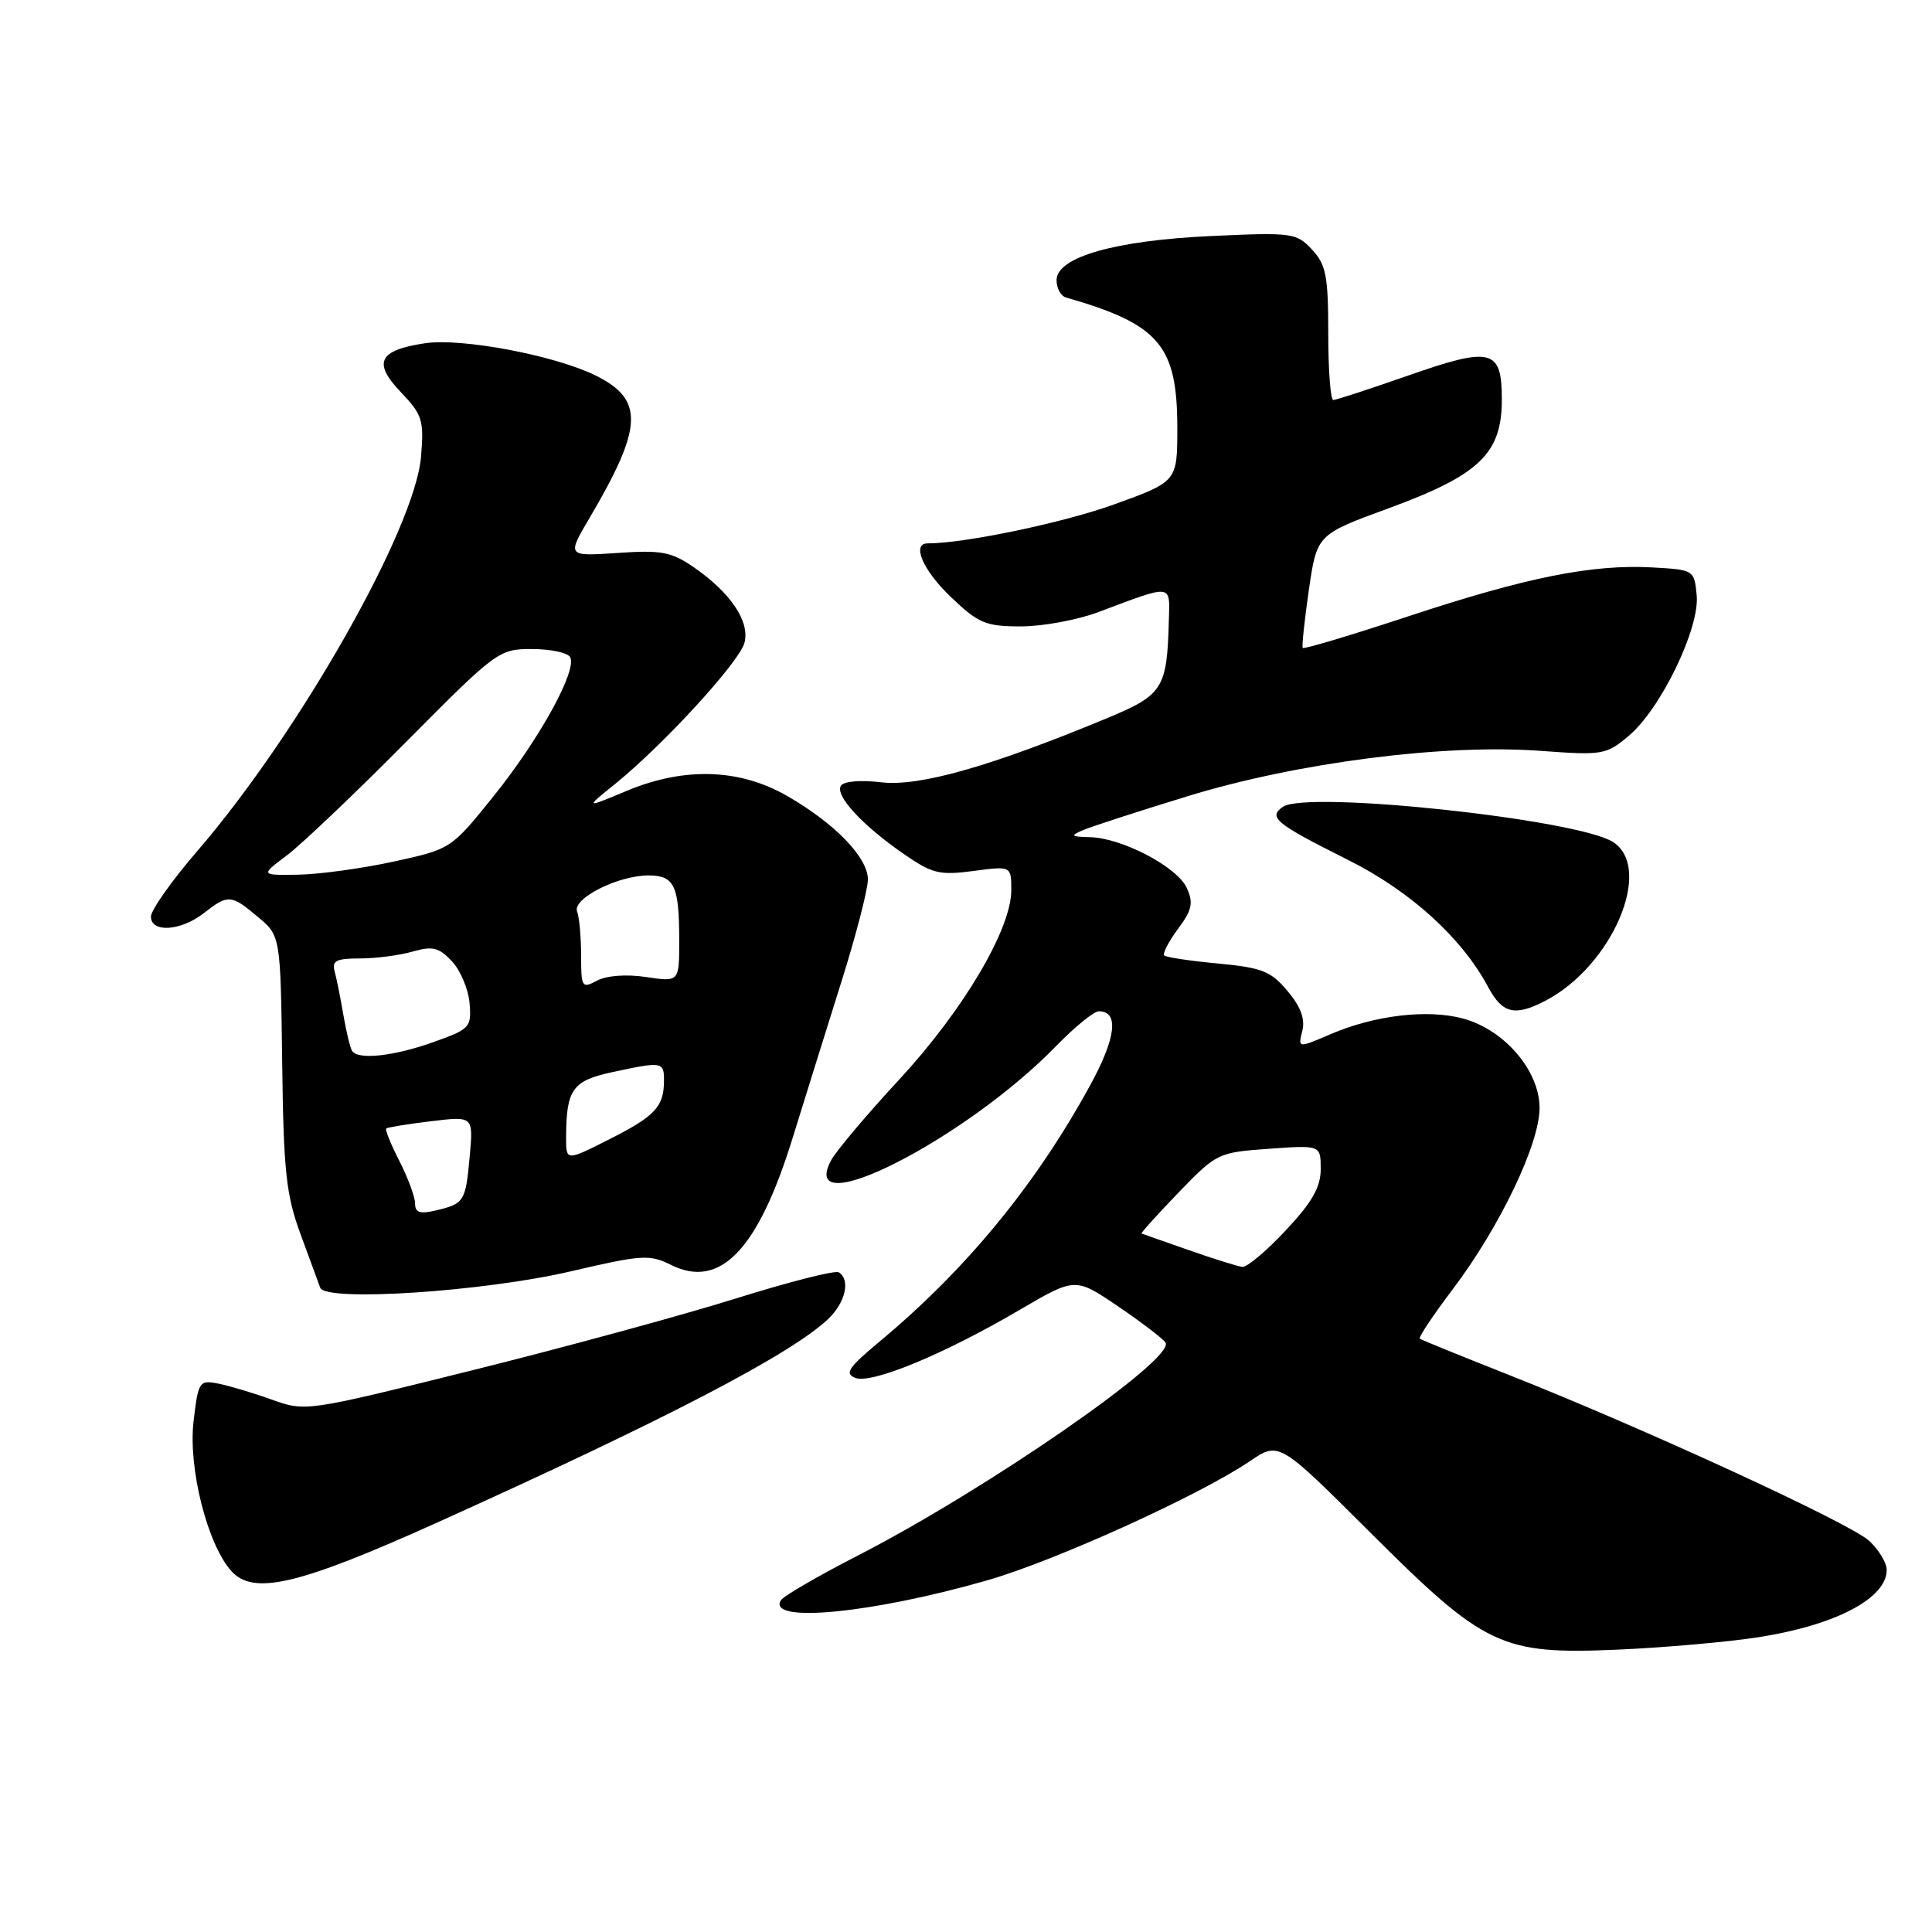 <?xml version="1.0" encoding="UTF-8" standalone="no"?>
<!DOCTYPE svg PUBLIC "-//W3C//DTD SVG 1.1//EN" "http://www.w3.org/Graphics/SVG/1.1/DTD/svg11.dtd" >
<svg xmlns="http://www.w3.org/2000/svg" xmlns:xlink="http://www.w3.org/1999/xlink" version="1.1" viewBox="0 0 256 256">
 <g >
 <path fill="currentColor"
d=" M 233.00 216.94 C 243.19 215.36 250.00 211.79 250.00 208.02 C 250.00 207.10 248.96 205.37 247.69 204.18 C 245.22 201.86 217.57 189.14 199.50 182.01 C 193.45 179.62 188.33 177.54 188.13 177.38 C 187.93 177.22 189.90 174.26 192.52 170.80 C 198.75 162.55 204.00 151.58 204.00 146.81 C 204.00 141.88 199.35 136.44 193.85 134.96 C 189.14 133.69 182.11 134.53 176.24 137.06 C 171.99 138.89 171.99 138.89 172.56 136.60 C 172.96 135.03 172.35 133.38 170.60 131.31 C 168.40 128.68 167.21 128.22 161.39 127.67 C 157.72 127.33 154.51 126.85 154.27 126.60 C 154.02 126.36 154.84 124.78 156.08 123.10 C 157.96 120.57 158.16 119.64 157.25 117.65 C 155.98 114.86 148.67 111.03 144.43 110.93 C 141.89 110.87 141.77 110.75 143.50 110.00 C 144.60 109.53 150.87 107.49 157.44 105.48 C 171.93 101.04 191.34 98.55 204.10 99.49 C 212.36 100.10 212.82 100.02 215.82 97.50 C 220.07 93.92 225.24 83.24 224.82 78.88 C 224.50 75.53 224.45 75.50 219.01 75.19 C 211.03 74.74 202.30 76.48 186.69 81.64 C 179.09 84.15 172.76 86.05 172.62 85.85 C 172.48 85.66 172.85 82.20 173.43 78.17 C 174.50 70.83 174.50 70.83 184.00 67.35 C 196.05 62.93 199.00 60.09 199.00 52.95 C 199.00 46.21 197.67 45.88 186.45 49.81 C 181.44 51.56 177.04 53.00 176.67 53.00 C 176.30 53.00 176.00 49.03 176.00 44.19 C 176.00 36.55 175.71 35.07 173.85 33.07 C 171.79 30.86 171.23 30.78 160.60 31.27 C 147.75 31.85 140.00 34.06 140.00 37.13 C 140.00 38.19 140.56 39.22 141.25 39.42 C 153.60 42.96 155.99 45.75 156.00 56.66 C 156.00 63.81 156.00 63.81 147.65 66.83 C 140.93 69.26 127.84 72.00 122.93 72.00 C 120.74 72.00 122.30 75.60 126.04 79.15 C 129.67 82.61 130.62 83.00 135.29 83.00 C 138.16 83.00 142.75 82.15 145.50 81.12 C 155.49 77.37 155.01 77.32 154.88 82.18 C 154.63 91.31 154.14 92.08 146.50 95.24 C 131.19 101.59 121.79 104.25 116.80 103.66 C 114.02 103.33 111.79 103.52 111.42 104.12 C 110.63 105.42 114.24 109.34 119.73 113.14 C 123.52 115.77 124.49 116.00 128.98 115.41 C 134.00 114.74 134.00 114.74 134.00 117.97 C 134.00 123.13 127.62 133.90 119.14 143.06 C 114.84 147.70 110.78 152.52 110.12 153.76 C 105.55 162.35 127.95 150.96 139.96 138.59 C 142.41 136.07 144.95 134.00 145.60 134.00 C 148.31 134.00 147.89 137.54 144.41 143.88 C 137.20 157.05 128.00 168.23 116.54 177.77 C 112.41 181.21 111.87 182.01 113.34 182.58 C 115.51 183.41 125.08 179.45 135.12 173.56 C 142.48 169.25 142.48 169.25 148.18 173.12 C 151.31 175.25 154.13 177.40 154.44 177.91 C 155.76 180.04 130.90 197.25 113.80 206.05 C 108.46 208.79 103.82 211.48 103.48 212.03 C 101.56 215.14 115.56 213.79 130.89 209.38 C 139.88 206.79 159.00 198.11 165.62 193.61 C 169.47 191.00 169.47 191.00 181.51 203.01 C 196.80 218.26 198.90 219.26 214.50 218.58 C 220.55 218.31 228.88 217.58 233.00 216.94 Z  M 58.01 201.71 C 88.24 188.07 104.71 179.50 109.71 174.80 C 112.02 172.63 112.73 169.57 111.14 168.59 C 110.66 168.29 104.48 169.87 97.39 172.09 C 90.30 174.31 74.60 178.58 62.50 181.59 C 40.57 187.05 40.49 187.06 36.00 185.45 C 33.52 184.56 30.33 183.61 28.90 183.33 C 26.41 182.84 26.27 183.05 25.65 188.32 C 24.92 194.53 27.48 204.66 30.67 208.19 C 33.60 211.43 39.63 210.00 58.01 201.71 Z  M 75.67 168.45 C 85.06 166.26 86.08 166.19 88.92 167.61 C 95.42 170.85 100.44 165.62 105.02 150.81 C 106.78 145.14 109.74 135.64 111.61 129.70 C 113.47 123.76 115.00 117.83 115.00 116.53 C 115.00 113.62 110.63 109.10 104.27 105.45 C 97.96 101.83 90.63 101.61 83.00 104.81 C 77.50 107.11 77.50 107.11 81.50 103.88 C 87.91 98.70 97.99 87.70 98.65 85.16 C 99.38 82.35 96.81 78.53 91.91 75.15 C 88.94 73.11 87.63 72.87 81.81 73.27 C 75.12 73.72 75.12 73.72 78.13 68.61 C 85.24 56.55 85.38 52.92 78.85 49.72 C 73.46 47.08 61.16 44.76 56.33 45.48 C 50.17 46.40 49.36 48.03 53.11 51.96 C 55.97 54.95 56.19 55.67 55.79 60.51 C 55.00 70.02 39.67 97.05 26.20 112.70 C 22.79 116.65 20.00 120.59 20.00 121.45 C 20.00 123.63 23.96 123.38 27.00 121.00 C 30.22 118.48 30.63 118.51 34.19 121.51 C 37.17 124.01 37.17 124.01 37.39 140.76 C 37.57 155.21 37.91 158.32 39.81 163.50 C 41.03 166.80 42.21 170.01 42.43 170.63 C 43.13 172.53 64.12 171.15 75.67 168.45 Z  M 204.80 132.59 C 213.64 127.97 219.13 115.08 213.75 111.58 C 209.10 108.56 173.23 104.72 170.01 106.90 C 167.97 108.29 169.01 109.13 178.60 113.93 C 186.88 118.07 193.71 124.26 197.20 130.81 C 199.08 134.32 200.74 134.71 204.80 132.59 Z  M 157.50 165.64 C 154.20 164.48 151.39 163.50 151.26 163.45 C 151.13 163.40 153.33 160.96 156.15 158.03 C 161.20 152.80 161.39 152.70 168.14 152.22 C 175.00 151.73 175.00 151.73 175.00 154.91 C 175.00 157.31 173.87 159.30 170.36 163.04 C 167.81 165.77 165.23 167.94 164.61 167.87 C 164.00 167.80 160.80 166.80 157.50 165.64 Z  M 55.00 159.48 C 55.00 158.62 54.07 156.09 52.93 153.86 C 51.79 151.63 51.00 149.68 51.18 149.53 C 51.36 149.38 54.02 148.94 57.11 148.57 C 62.72 147.89 62.72 147.89 62.24 153.20 C 61.70 159.22 61.52 159.50 57.75 160.39 C 55.65 160.89 55.00 160.67 55.00 159.48 Z  M 75.01 150.68 C 75.04 144.34 75.85 143.20 81.15 142.06 C 87.81 140.63 88.00 140.67 87.98 143.25 C 87.96 146.67 86.78 147.92 80.64 151.01 C 75.00 153.86 75.00 153.86 75.01 150.68 Z  M 46.65 139.24 C 46.39 138.83 45.88 136.69 45.50 134.49 C 45.13 132.30 44.61 129.71 44.35 128.75 C 43.95 127.30 44.53 127.00 47.69 127.00 C 49.79 127.00 52.93 126.59 54.67 126.09 C 57.32 125.33 58.16 125.54 59.88 127.37 C 61.01 128.57 62.06 131.07 62.22 132.92 C 62.49 136.12 62.27 136.36 57.50 138.06 C 52.16 139.97 47.42 140.48 46.65 139.24 Z  M 77.00 126.62 C 77.00 124.17 76.76 121.54 76.47 120.78 C 75.81 119.07 81.88 116.00 85.93 116.00 C 89.37 116.00 90.00 117.35 90.00 124.64 C 90.00 130.12 90.00 130.12 85.61 129.46 C 82.98 129.07 80.39 129.26 79.11 129.94 C 77.11 131.01 77.00 130.84 77.00 126.62 Z  M 38.00 113.35 C 39.92 111.91 47.02 105.16 53.76 98.36 C 65.77 86.25 66.11 86.00 70.45 86.00 C 72.89 86.00 75.17 86.47 75.53 87.05 C 76.56 88.72 71.54 97.86 65.40 105.50 C 59.77 112.50 59.77 112.50 52.14 114.17 C 47.94 115.08 42.25 115.86 39.50 115.90 C 34.50 115.98 34.50 115.98 38.00 113.35 Z "/>
</g>
</svg>